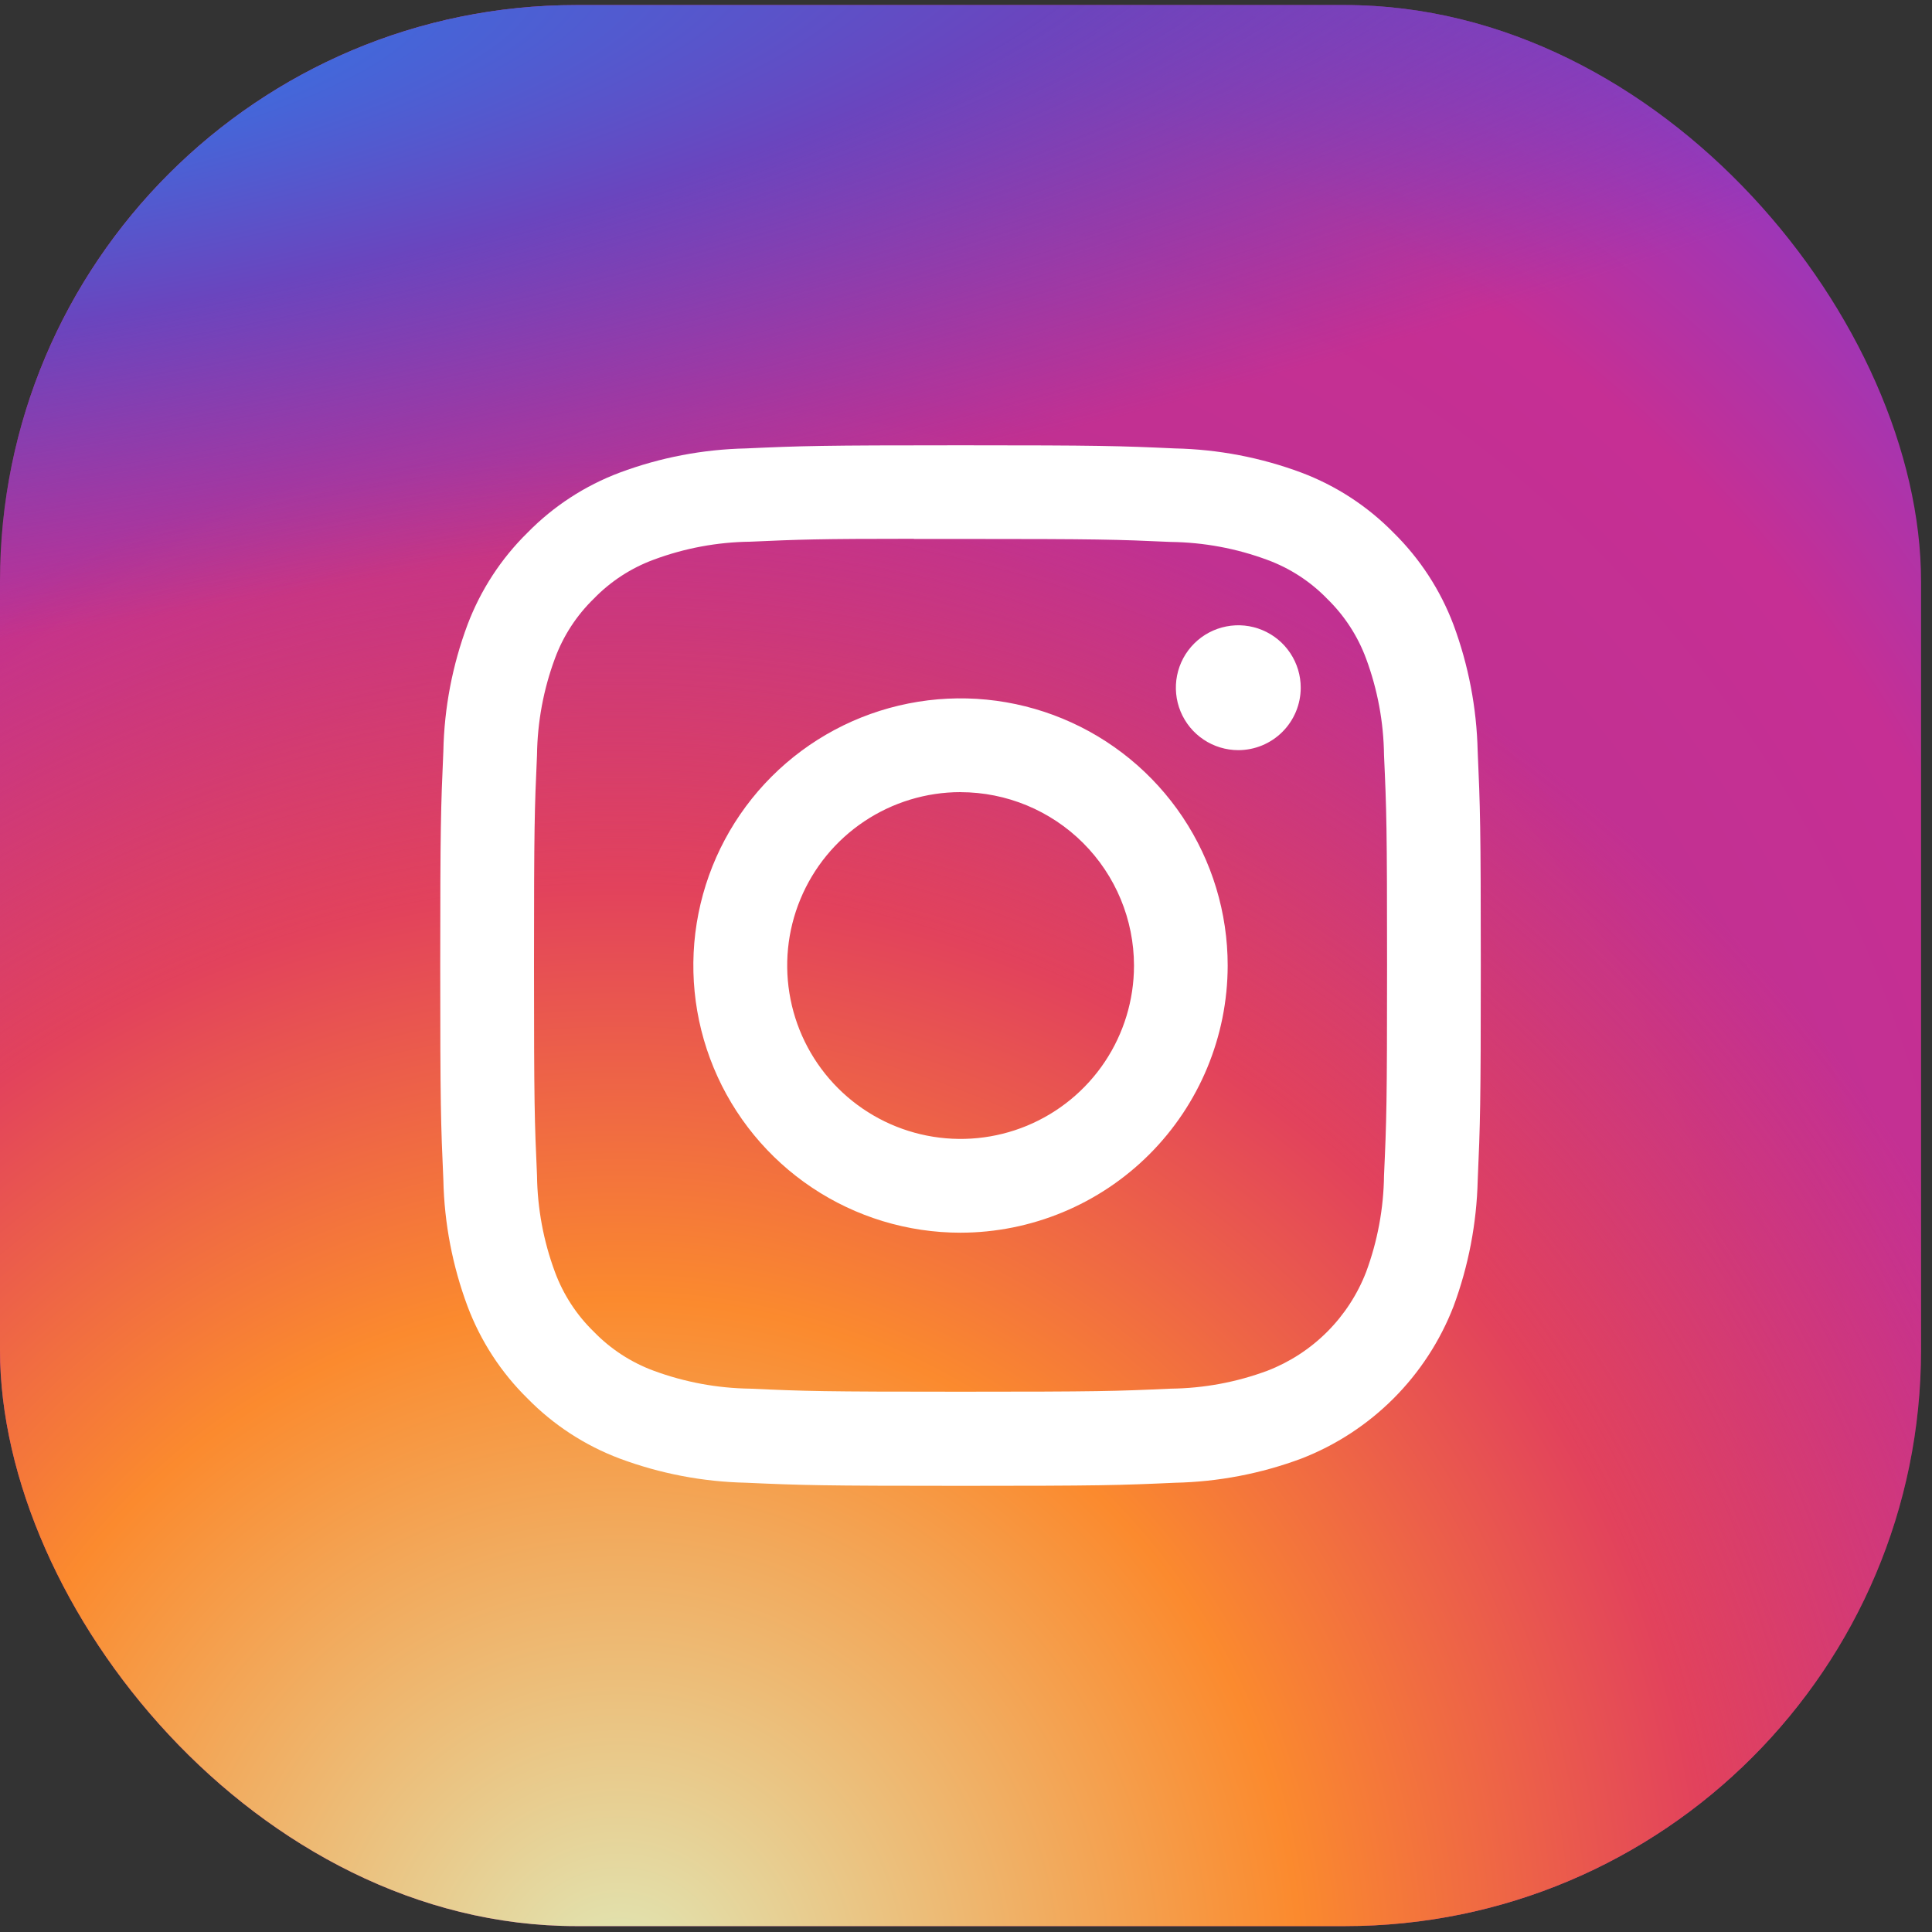 <svg width="87" height="87" viewBox="0 0 87 87" fill="none" xmlns="http://www.w3.org/2000/svg">
<rect x="0" y="0" width="87" height="87" fill="#333333" stroke="none"/>
<rect y="0.228" width="86.507" height="86.507" rx="25.952" fill="url(#paint0_radial_1080_10003)"/>
<rect y="0.228" width="86.507" height="86.507" rx="25.952" fill="url(#paint1_radial_1080_10003)"/>
<rect y="0.228" width="86.507" height="86.507" rx="25.952" fill="url(#paint2_radial_1080_10003)"/>
<path d="M43.253 66.909C36.947 66.909 36.115 66.882 33.592 66.769C31.649 66.727 29.727 66.359 27.905 65.68C26.342 65.092 24.925 64.169 23.756 62.976C22.564 61.806 21.642 60.389 21.054 58.825C20.375 57.004 20.006 55.081 19.965 53.138C19.852 50.619 19.824 49.785 19.824 43.481C19.824 37.219 19.852 36.377 19.965 33.82C20.004 31.877 20.372 29.954 21.052 28.133C21.642 26.57 22.565 25.154 23.758 23.983C24.927 22.791 26.343 21.869 27.907 21.282C29.728 20.602 31.651 20.234 33.594 20.193C36.115 20.079 36.949 20.052 43.253 20.052C49.557 20.052 50.392 20.079 52.908 20.193C54.853 20.234 56.778 20.602 58.601 21.282C60.163 21.87 61.578 22.792 62.747 23.983C63.939 25.154 64.862 26.57 65.452 28.133C66.128 29.955 66.496 31.877 66.541 33.82C66.654 36.342 66.682 37.184 66.682 43.481C66.682 49.777 66.654 50.619 66.543 53.141C66.497 55.084 66.129 57.005 65.454 58.827C64.851 60.383 63.93 61.796 62.751 62.976C61.571 64.156 60.158 65.078 58.603 65.681C56.78 66.361 54.857 66.729 52.912 66.77C50.392 66.884 49.557 66.909 43.253 66.909ZM41.154 24.262C36.799 24.262 35.974 24.295 33.788 24.393C32.302 24.41 30.83 24.684 29.437 25.203C28.419 25.578 27.499 26.177 26.743 26.956C25.965 27.712 25.365 28.632 24.99 29.65C24.473 31.043 24.2 32.514 24.182 33.999C24.071 36.458 24.047 37.197 24.047 43.464C24.047 49.731 24.071 50.474 24.182 52.931C24.2 54.416 24.473 55.887 24.99 57.28C25.366 58.297 25.965 59.217 26.743 59.972C27.499 60.751 28.419 61.35 29.437 61.726C30.831 62.241 32.303 62.514 33.788 62.533C36.276 62.647 37.019 62.67 43.255 62.67C49.491 62.67 50.232 62.647 52.722 62.533C54.207 62.516 55.678 62.243 57.071 61.726C58.081 61.336 58.998 60.739 59.763 59.974C60.529 59.208 61.126 58.291 61.517 57.282C62.033 55.889 62.306 54.418 62.324 52.933C62.437 50.445 62.461 49.702 62.461 43.47C62.461 37.237 62.437 36.494 62.324 34.007C62.307 32.521 62.033 31.05 61.517 29.658C61.14 28.64 60.541 27.72 59.763 26.963C59.008 26.185 58.087 25.586 57.069 25.212C55.676 24.695 54.205 24.422 52.72 24.404C50.262 24.293 49.522 24.269 43.253 24.269H41.154V24.262ZM43.253 55.51C40.873 55.51 38.547 54.804 36.569 53.482C34.59 52.16 33.048 50.281 32.138 48.083C31.227 45.884 30.989 43.465 31.453 41.131C31.918 38.797 33.064 36.653 34.746 34.971C36.429 33.288 38.573 32.143 40.907 31.679C43.241 31.215 45.66 31.453 47.858 32.364C50.057 33.275 51.936 34.817 53.258 36.796C54.579 38.775 55.285 41.101 55.284 43.481C55.28 46.67 54.011 49.727 51.755 51.983C49.5 54.237 46.442 55.506 43.253 55.51V55.51ZM43.253 35.67C41.709 35.671 40.2 36.13 38.916 36.988C37.633 37.846 36.632 39.066 36.042 40.493C35.451 41.919 35.297 43.489 35.599 45.004C35.9 46.518 36.644 47.909 37.736 49.001C38.828 50.093 40.219 50.836 41.734 51.137C43.248 51.438 44.818 51.284 46.245 50.693C47.671 50.102 48.891 49.102 49.749 47.818C50.607 46.534 51.065 45.025 51.065 43.481C51.063 41.41 50.239 39.425 48.774 37.961C47.309 36.497 45.324 35.674 43.253 35.672V35.67ZM55.76 33.78C55.204 33.779 54.66 33.614 54.198 33.304C53.736 32.995 53.376 32.555 53.163 32.041C52.951 31.527 52.896 30.961 53.005 30.416C53.114 29.87 53.383 29.37 53.777 28.977C54.171 28.584 54.673 28.317 55.219 28.21C55.764 28.102 56.33 28.159 56.843 28.373C57.357 28.587 57.795 28.948 58.103 29.412C58.411 29.875 58.575 30.419 58.573 30.976C58.571 31.72 58.273 32.433 57.746 32.959C57.219 33.484 56.505 33.78 55.76 33.78V33.78Z" fill="white"/>
<defs>
<radialGradient id="paint0_radial_1080_10003" cx="0" cy="0" r="1" gradientUnits="userSpaceOnUse" gradientTransform="translate(30.895 65.108) rotate(-55.376) scale(78.843)">
<stop stop-color="#B13589"/>
<stop offset="0.793" stop-color="#C62F94"/>
<stop offset="1" stop-color="#8A3AC8"/>
</radialGradient>
<radialGradient id="paint1_radial_1080_10003" cx="0" cy="0" r="1" gradientUnits="userSpaceOnUse" gradientTransform="translate(27.806 89.824) rotate(-65.136) scale(69.805)">
<stop stop-color="#E0E8B7"/>
<stop offset="0.445" stop-color="#FB8A2E"/>
<stop offset="0.715" stop-color="#E2425C"/>
<stop offset="1" stop-color="#E2425C" stop-opacity="0"/>
</radialGradient>
<radialGradient id="paint2_radial_1080_10003" cx="0" cy="0" r="1" gradientUnits="userSpaceOnUse" gradientTransform="translate(-4.634 3.317) rotate(-8.13) scale(120.154 25.7)">
<stop offset="0.157" stop-color="#406ADC"/>
<stop offset="0.468" stop-color="#6A45BE"/>
<stop offset="1" stop-color="#6A45BE" stop-opacity="0"/>
</radialGradient>
</defs>
</svg>
